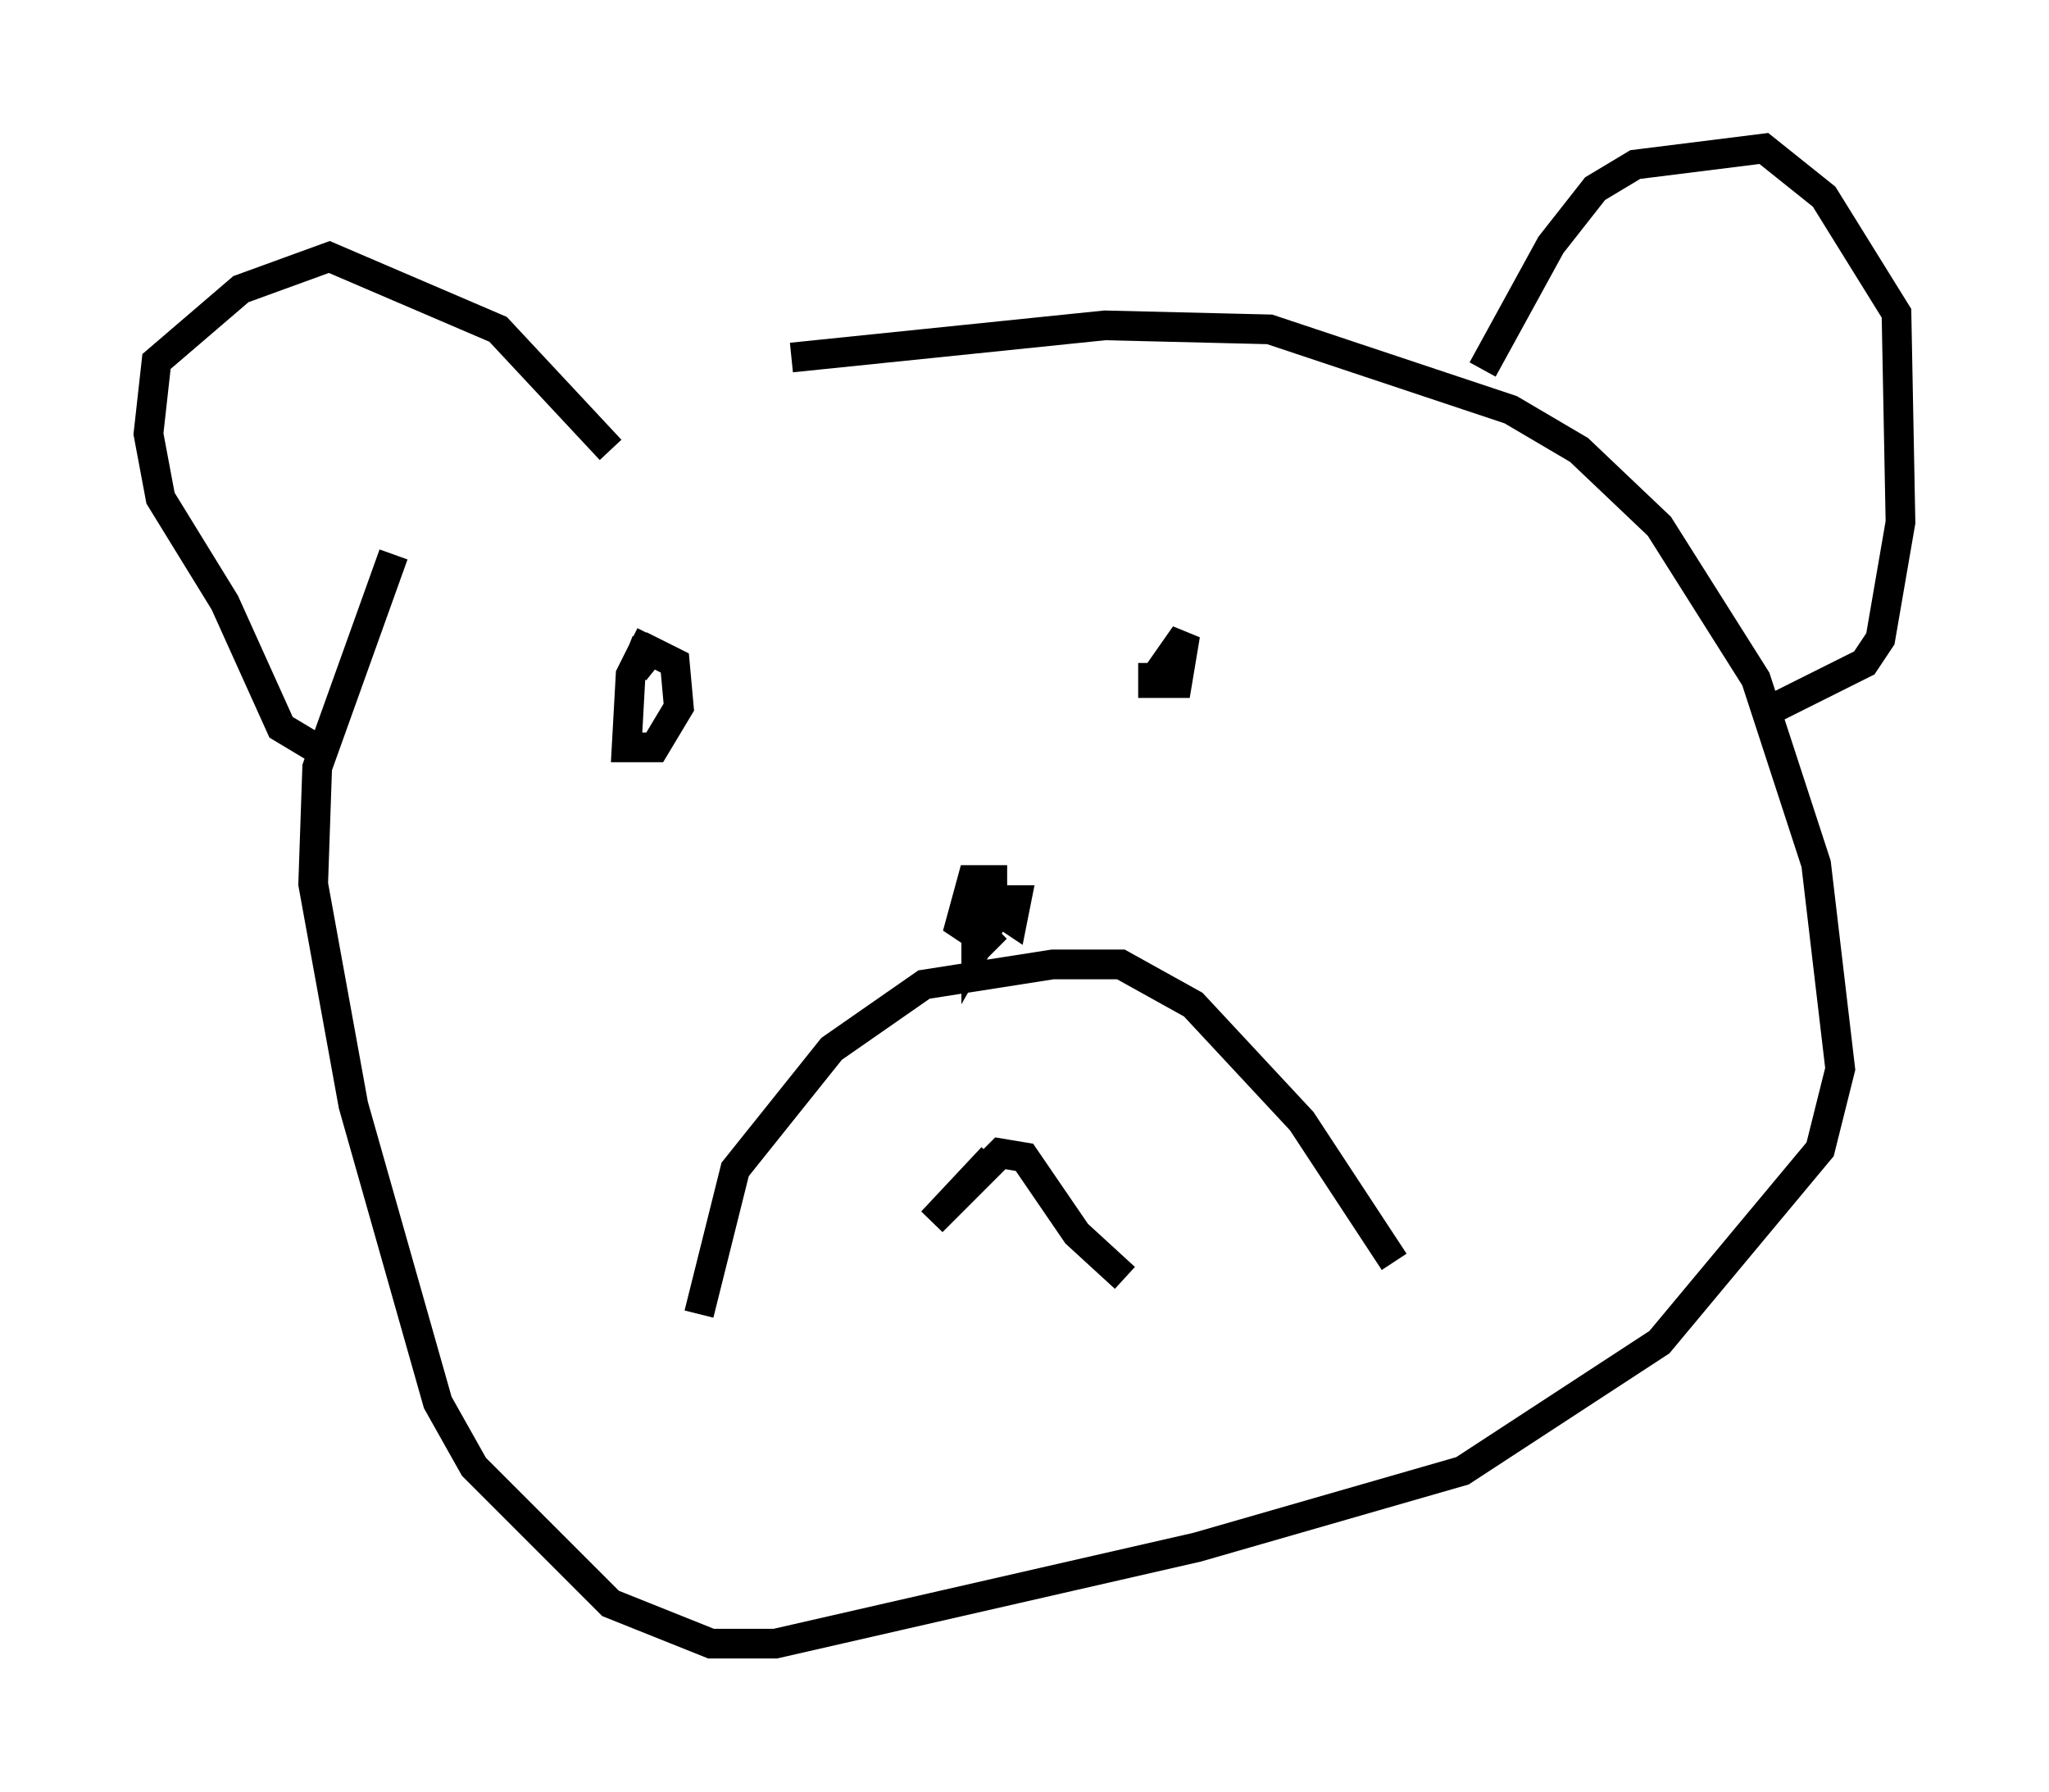 <?xml version="1.0" encoding="utf-8" ?>
<svg baseProfile="full" height="60.338" version="1.1" width="68.998" xmlns="http://www.w3.org/2000/svg" xmlns:ev="http://www.w3.org/2001/xml-events" xmlns:xlink="http://www.w3.org/1999/xlink"><defs /><rect fill="white" height="60.338" width="68.998" x="0" y="0" /><path d="M10.683, 19.073 m15.967, -7.036 l10.555, -1.083 5.548, 0.135 l8.119, 2.706 2.3, 1.353 l2.706, 2.571 3.248, 5.142 l2.03, 6.225 0.812, 6.901 l-0.677, 2.706 -5.413, 6.495 l-6.631, 4.33 -8.931, 2.571 l-14.208, 3.248 -2.165, 0.0 l-3.383, -1.353 -4.601, -4.601 l-1.218, -2.165 -2.842, -10.013 l-1.353, -7.442 0.135, -3.924 l2.571, -7.172 m8.66, 2.706 l-0.677, 1.353 -0.135, 2.436 l0.947, 0.0 0.812, -1.353 l-0.135, -1.488 -0.812, -0.406 l-0.541, 0.677 0.271, -0.677 l0.406, 0.0 m16.779, 0.406 l0.0, 0.677 0.812, 0.0 l0.271, -1.624 -0.947, 1.353 m-15.426, 21.515 l1.218, -4.871 3.248, -4.059 l3.112, -2.165 4.33, -0.677 l2.3, 0.0 2.436, 1.353 l3.654, 3.924 3.112, 4.736 m-13.532, -12.72 l-0.135, 0.677 0.812, 0.541 l0.135, -0.677 -0.812, 0.0 l-0.541, 0.677 0.0, 0.947 l0.541, -0.947 0.0, -1.353 l-0.677, 0.0 -0.406, 1.488 l0.812, 0.541 0.406, -0.406 m-0.135, 7.713 l-2.03, 2.165 2.3, -2.3 l0.812, 0.135 1.759, 2.571 l1.624, 1.488 m-27.063, -17.726 l-1.353, -0.812 -1.894, -4.195 l-2.165, -3.518 -0.406, -2.165 l0.271, -2.436 2.842, -2.436 l2.977, -1.083 5.683, 2.436 l3.789, 4.059 m29.364, -2.706 l2.3, -4.195 1.488, -1.894 l1.353, -0.812 4.33, -0.541 l2.03, 1.624 2.436, 3.924 l0.135, 7.036 -0.677, 3.924 l-0.541, 0.812 -2.977, 1.488 " fill="none" stroke="black" stroke-width="1" /></svg>